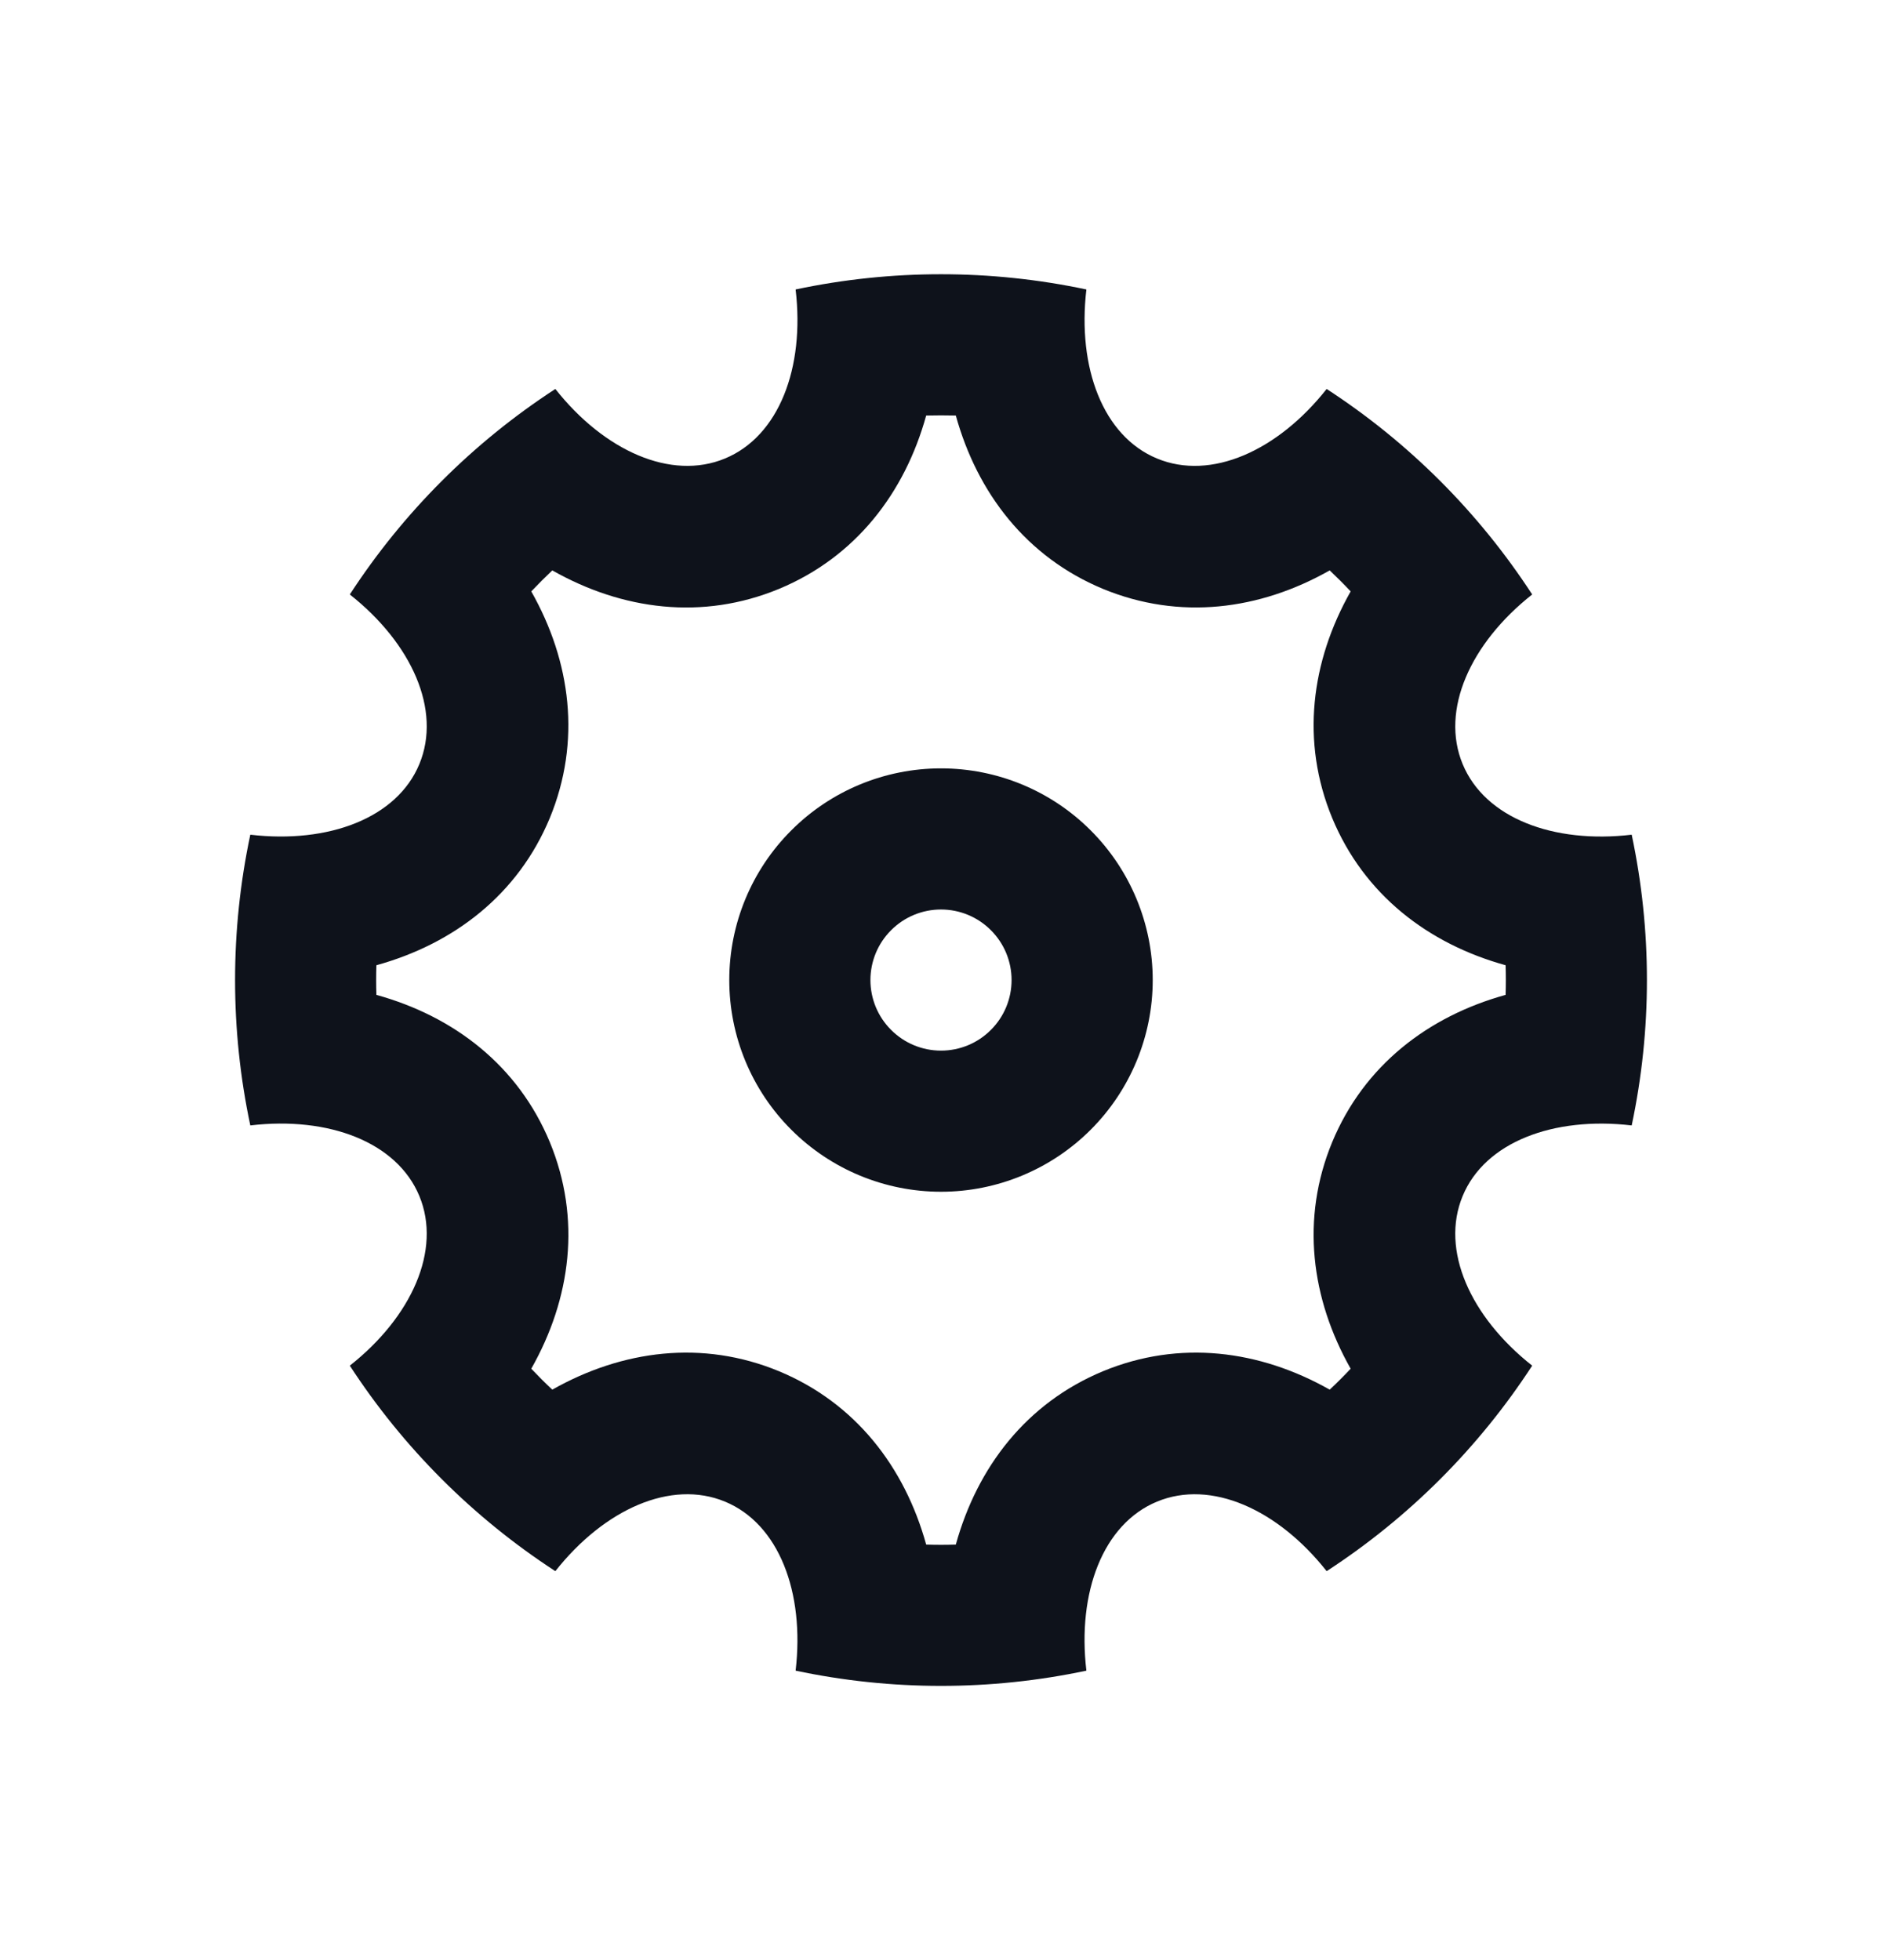 <svg width="24" height="25" viewBox="0 0 24 25" fill="none" xmlns="http://www.w3.org/2000/svg">
<path d="M3.192 14.354C2.933 13.132 2.933 11.868 3.192 10.646C4.191 10.763 5.064 10.433 5.348 9.745C5.633 9.057 5.251 8.206 4.461 7.582C5.142 6.535 6.035 5.642 7.082 4.961C7.705 5.75 8.557 6.133 9.245 5.848C9.934 5.563 10.264 4.691 10.146 3.692C11.368 3.433 12.632 3.433 13.854 3.692C13.737 4.691 14.067 5.564 14.755 5.848C15.443 6.133 16.294 5.751 16.918 4.961C17.965 5.642 18.858 6.535 19.539 7.582C18.75 8.205 18.367 9.057 18.652 9.745C18.937 10.434 19.809 10.764 20.808 10.646C21.067 11.868 21.067 13.132 20.808 14.354C19.809 14.237 18.936 14.567 18.652 15.255C18.367 15.943 18.749 16.794 19.539 17.418C18.858 18.465 17.965 19.358 16.918 20.039C16.295 19.25 15.443 18.867 14.755 19.152C14.066 19.437 13.736 20.309 13.854 21.308C12.632 21.567 11.368 21.567 10.146 21.308C10.263 20.309 9.933 19.436 9.245 19.152C8.557 18.867 7.706 19.249 7.082 20.039C6.035 19.358 5.142 18.465 4.461 17.418C5.25 16.795 5.633 15.943 5.348 15.255C5.063 14.566 4.191 14.236 3.192 14.354ZM4.8 12.689C5.79 12.963 6.606 13.591 7.011 14.566C7.415 15.543 7.281 16.564 6.775 17.457C6.862 17.549 6.951 17.638 7.043 17.724C7.936 17.219 8.957 17.085 9.934 17.489C10.909 17.894 11.537 18.71 11.811 19.7C11.937 19.704 12.063 19.704 12.189 19.7C12.463 18.71 13.091 17.894 14.066 17.489C15.043 17.085 16.064 17.219 16.957 17.724C17.049 17.638 17.138 17.549 17.224 17.457C16.719 16.564 16.585 15.543 16.989 14.566C17.394 13.591 18.21 12.963 19.2 12.689C19.204 12.563 19.204 12.437 19.2 12.311C18.21 12.037 17.394 11.409 16.989 10.434C16.585 9.457 16.719 8.436 17.224 7.543C17.138 7.451 17.049 7.362 16.957 7.275C16.064 7.781 15.043 7.914 14.066 7.511C13.091 7.106 12.463 6.29 12.189 5.3C12.063 5.297 11.937 5.297 11.811 5.3C11.537 6.29 10.909 7.106 9.934 7.511C8.957 7.915 7.936 7.781 7.043 7.275C6.951 7.362 6.862 7.451 6.775 7.543C7.281 8.436 7.414 9.457 7.011 10.434C6.606 11.409 5.79 12.037 4.8 12.311C4.796 12.437 4.796 12.563 4.8 12.689ZM12 15.2C11.284 15.2 10.597 14.915 10.091 14.409C9.584 13.903 9.3 13.216 9.3 12.5C9.3 11.784 9.584 11.097 10.091 10.591C10.597 10.084 11.284 9.8 12 9.8C12.716 9.8 13.403 10.084 13.909 10.591C14.415 11.097 14.7 11.784 14.7 12.5C14.7 13.216 14.415 13.903 13.909 14.409C13.403 14.915 12.716 15.2 12 15.2ZM12 13.4C12.239 13.4 12.468 13.305 12.636 13.136C12.805 12.968 12.9 12.739 12.9 12.5C12.9 12.261 12.805 12.032 12.636 11.864C12.468 11.695 12.239 11.6 12 11.6C11.761 11.6 11.532 11.695 11.364 11.864C11.195 12.032 11.1 12.261 11.1 12.5C11.1 12.739 11.195 12.968 11.364 13.136C11.532 13.305 11.761 13.4 12 13.4Z" fill="#0E121B"/>
</svg>
